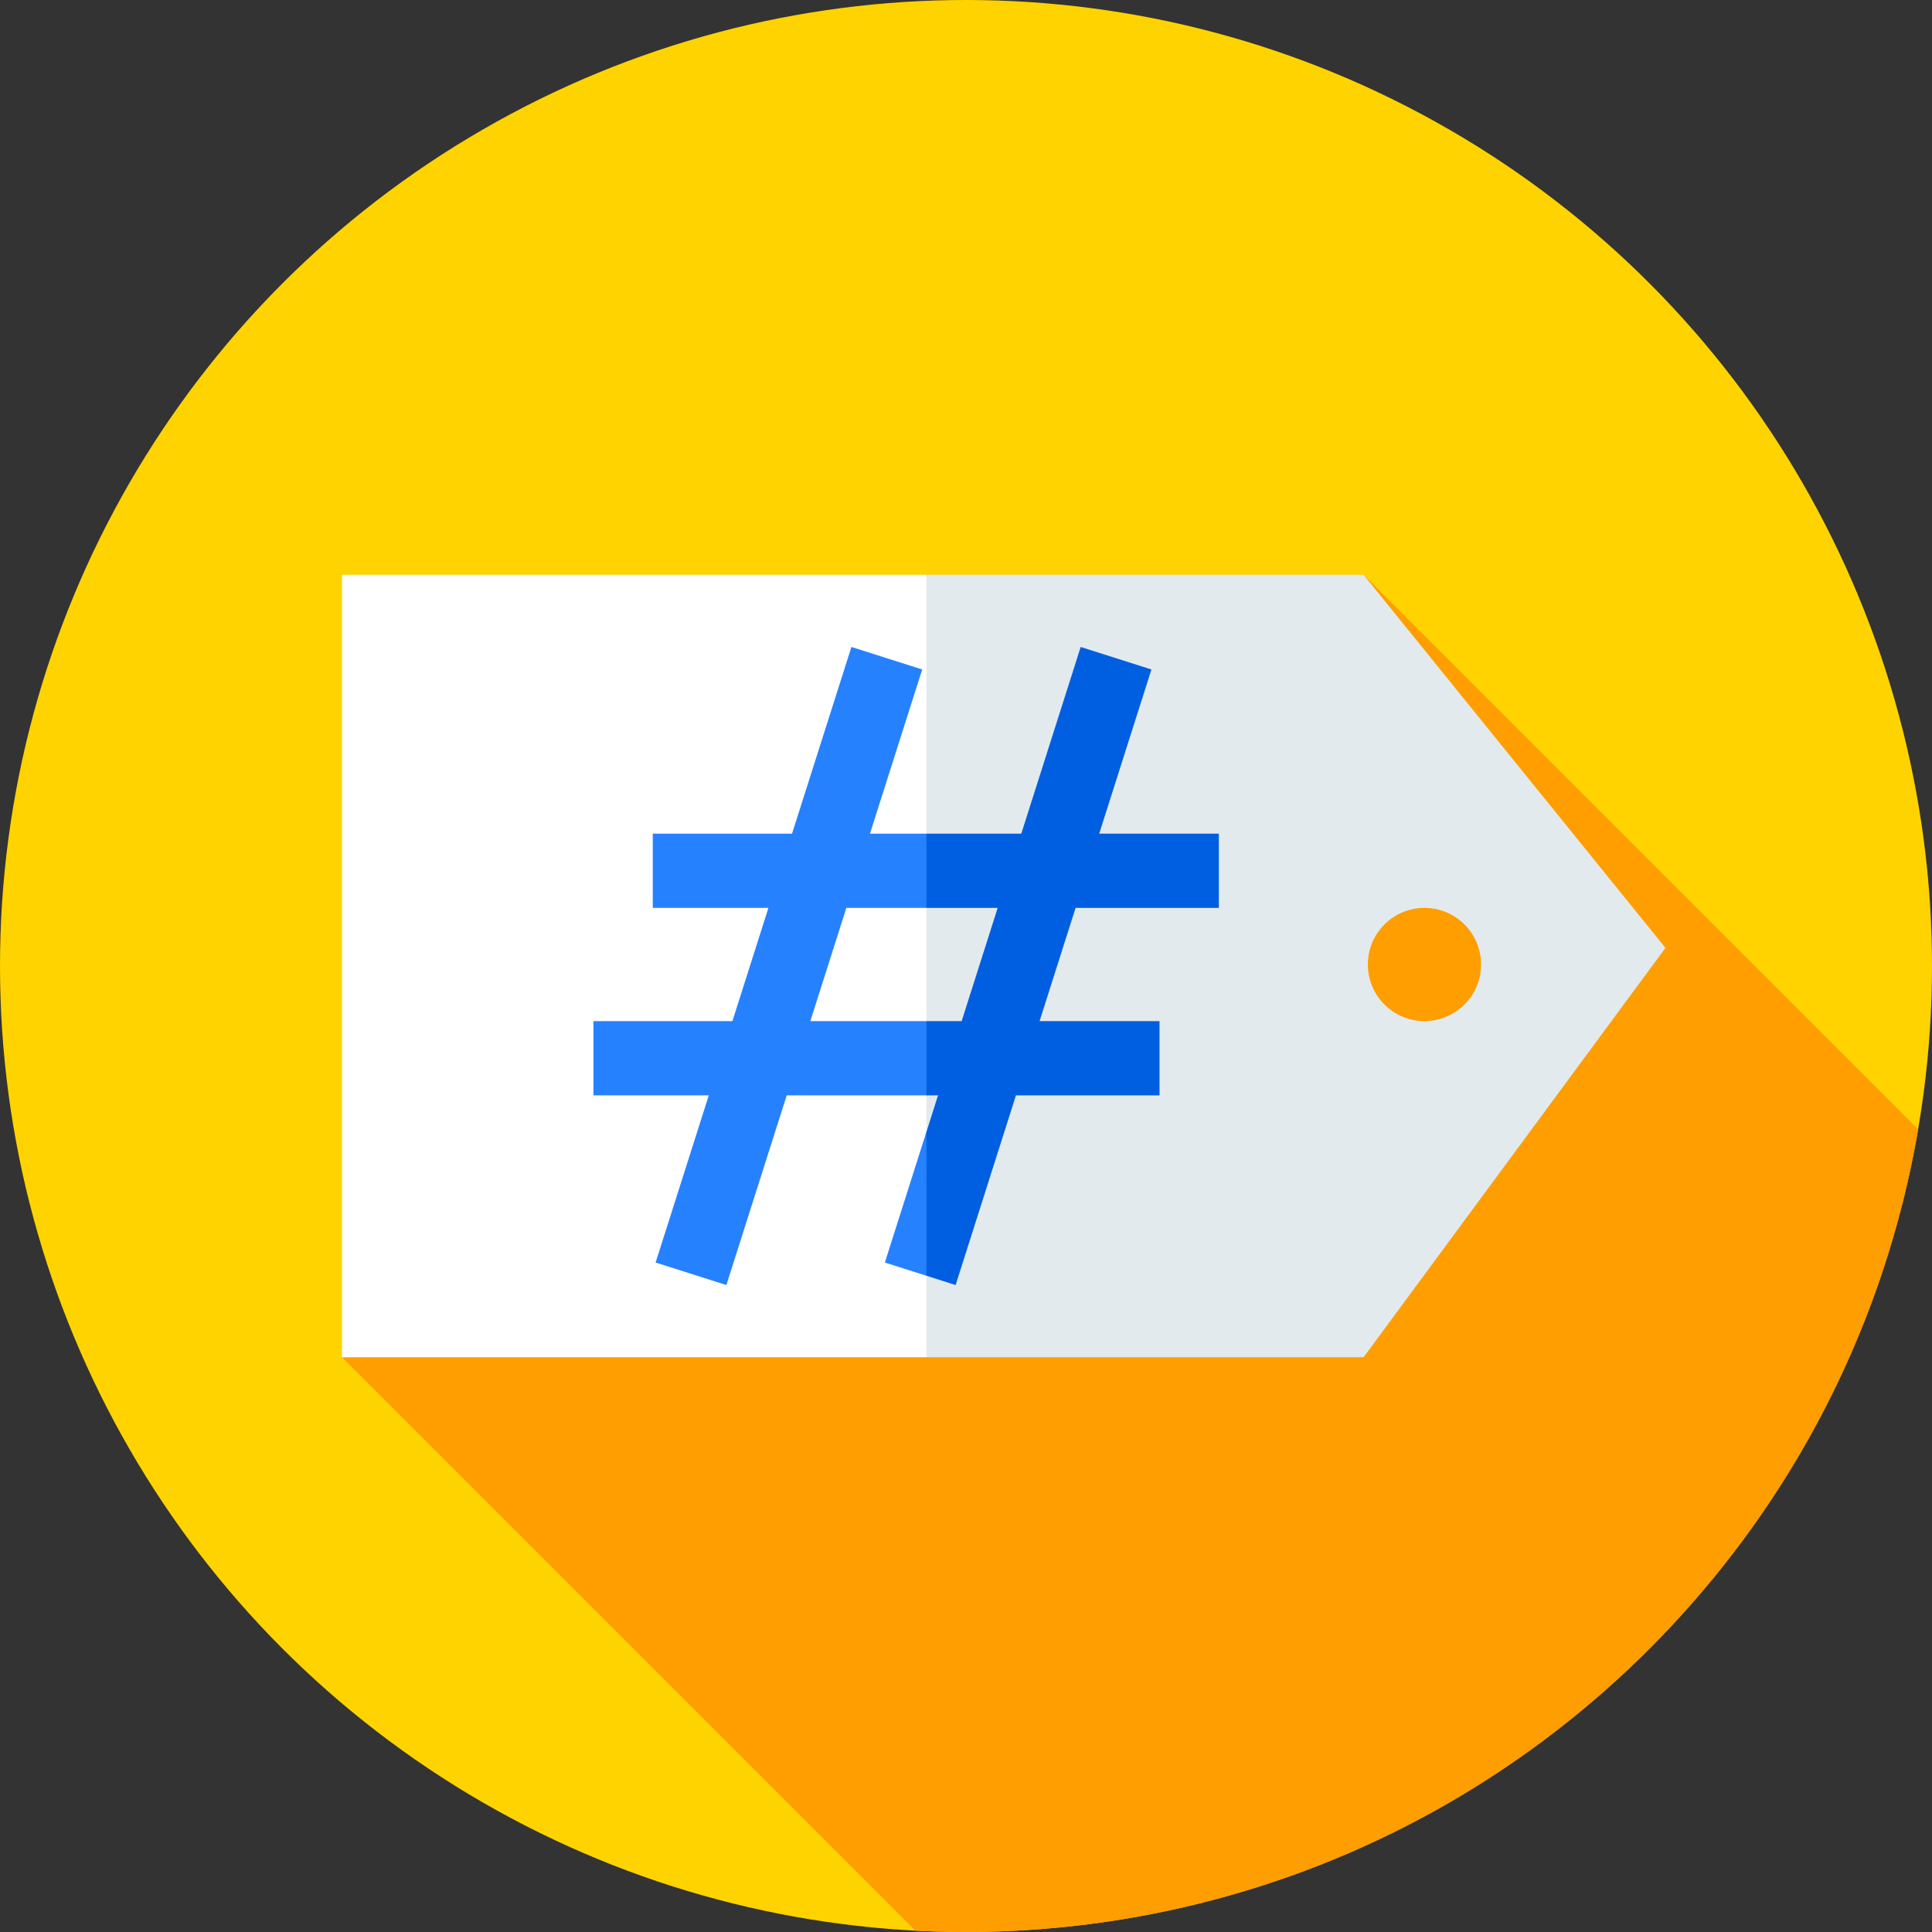 <svg id="Capa_1" enable-background="new 0 0 512 512" height="512" viewBox="0 0 512 512" width="512" xmlns="http://www.w3.org/2000/svg"><rect x="0" y="0" width="512" height="512" fill="#333333" stroke="none"/><g><circle cx="256" cy="256" fill="#ffd300" r="256"/><g><path d="m437.019 437.019c38.934-38.934 62.701-87.29 71.31-137.728l-146.971-146.971-270.72 207.36 151.96 151.96c69.908 3.643 141.024-21.223 194.421-74.621z" fill="#ff9e00"/></g><g><path d="m90.637 152.32v207.36h154.882l20.001-95.082-20.001-112.278z" fill="#fff"/><path d="m361.358 152.32h-115.839v207.36h115.839l80.005-108.48zm16.134 118.281c-8.284 0-15-6.716-15-15s6.716-15 15-15 15 6.716 15 15-6.716 15-15 15z" fill="#e3eaee"/><g><path d="m234.496 334.583 11.023 3.506 10-14.819-10-23.339" fill="#2681ff"/><path d="m214.746 270.603 9.544-30.003h21.229l10-10.086-10-9.592h-14.97l13.839-43.505-18.752-5.965-15.736 49.47h-36.904v19.678h30.644l-9.544 30.003h-36.822v19.677h30.563l-14.093 44.303 18.752 5.965 15.99-50.268h37.033l10-12.423-10-7.254z" fill="#2681ff"/><path d="m323.007 240.6v-19.678h-31.706l13.839-43.505-18.752-5.965-15.736 49.47h-25.133v19.678h18.873l-9.544 30.003h-9.329v19.677h3.07l-3.07 9.651v38.158l7.729 2.459 15.99-50.268h38.047v-19.677h-31.787l9.544-30.003z" fill="#005fe0"/></g></g></g></svg>